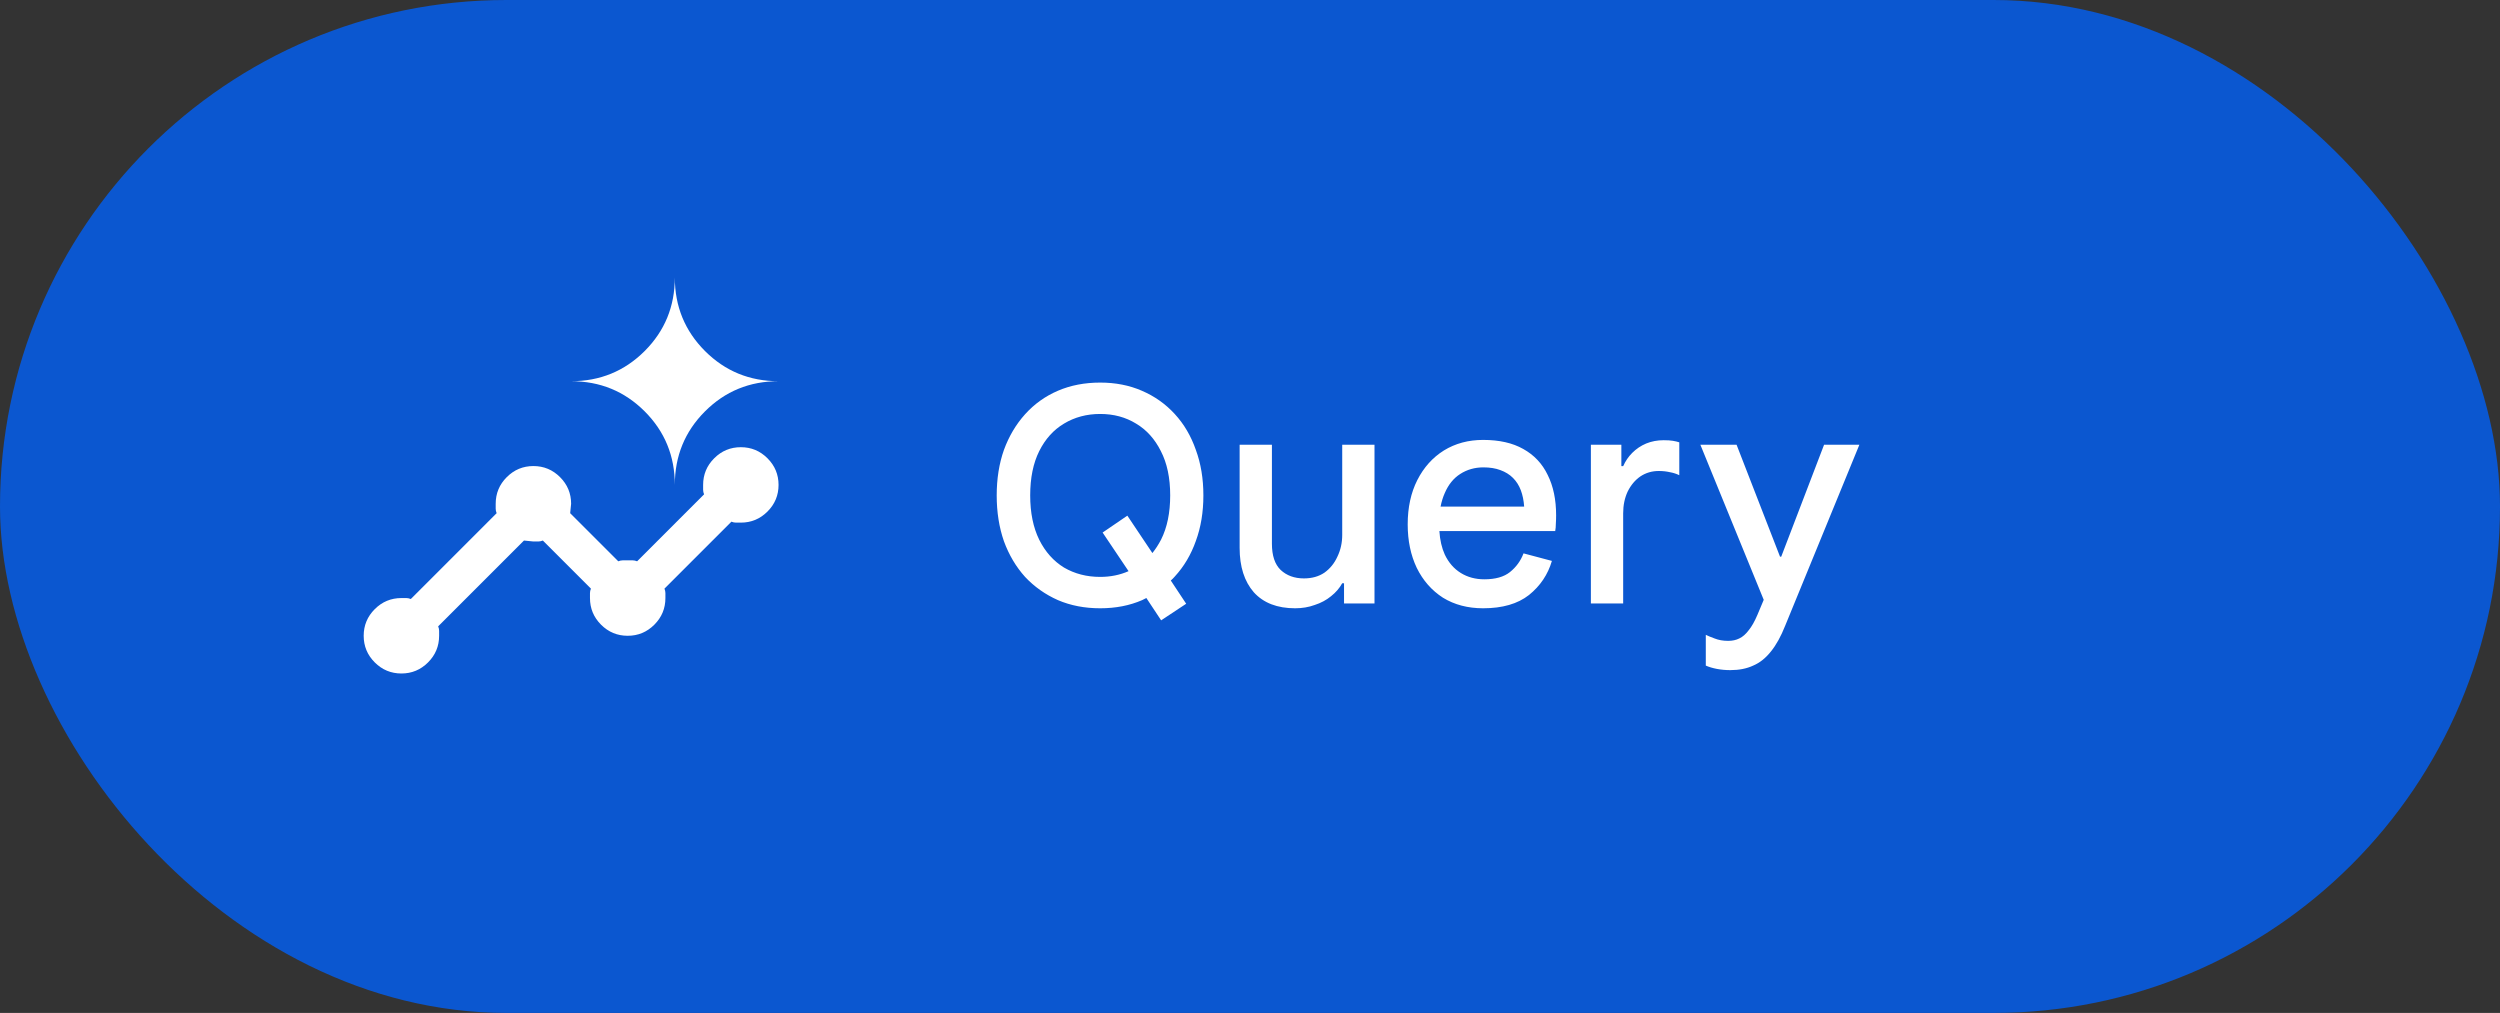 <svg width="116" height="47" viewBox="0 0 116 47" fill="none" xmlns="http://www.w3.org/2000/svg">
<rect x="0" y="0" width="116" height="47" fill="#333333" stroke="none"/>
<rect width="116" height="47" rx="23.5" fill="#0B57D0"/>
<path d="M51.049 28.224C50.331 28.224 49.677 28.098 49.089 27.846C48.501 27.585 47.992 27.225 47.563 26.768C47.143 26.301 46.816 25.751 46.583 25.116C46.359 24.472 46.247 23.763 46.247 22.988C46.247 22.213 46.359 21.509 46.583 20.874C46.816 20.239 47.143 19.689 47.563 19.222C47.992 18.746 48.501 18.382 49.089 18.13C49.677 17.878 50.331 17.752 51.049 17.752C51.758 17.752 52.403 17.878 52.981 18.13C53.569 18.382 54.078 18.741 54.507 19.208C54.937 19.675 55.263 20.23 55.487 20.874C55.721 21.509 55.837 22.213 55.837 22.988C55.837 23.763 55.721 24.467 55.487 25.102C55.263 25.737 54.937 26.287 54.507 26.754C54.451 26.819 54.391 26.88 54.325 26.936L55.039 28.014L53.877 28.784L53.191 27.748C53.126 27.776 53.06 27.809 52.995 27.846C52.416 28.098 51.768 28.224 51.049 28.224ZM51.049 26.768C51.525 26.768 51.964 26.679 52.365 26.502L51.161 24.71L52.309 23.926L53.471 25.662C53.62 25.475 53.756 25.265 53.877 25.032C54.157 24.472 54.297 23.791 54.297 22.988C54.297 22.176 54.153 21.49 53.863 20.93C53.583 20.37 53.2 19.945 52.715 19.656C52.23 19.357 51.675 19.208 51.049 19.208C50.424 19.208 49.864 19.357 49.369 19.656C48.884 19.945 48.501 20.37 48.221 20.93C47.941 21.49 47.801 22.176 47.801 22.988C47.801 23.791 47.941 24.477 48.221 25.046C48.501 25.606 48.884 26.035 49.369 26.334C49.864 26.623 50.424 26.768 51.049 26.768ZM60.095 28.224C59.264 28.224 58.625 27.977 58.177 27.482C57.738 26.978 57.519 26.292 57.519 25.424V20.636H59.017V25.228C59.017 25.779 59.152 26.185 59.423 26.446C59.703 26.707 60.062 26.838 60.501 26.838C60.874 26.838 61.191 26.749 61.453 26.572C61.714 26.385 61.915 26.138 62.055 25.83C62.204 25.522 62.279 25.186 62.279 24.822V20.636H63.777V28H62.363V27.062H62.279C62.157 27.286 61.985 27.487 61.761 27.664C61.546 27.841 61.294 27.977 61.005 28.07C60.725 28.173 60.421 28.224 60.095 28.224ZM68.817 28.224C68.107 28.224 67.487 28.061 66.954 27.734C66.432 27.398 66.026 26.936 65.737 26.348C65.457 25.76 65.317 25.088 65.317 24.332C65.317 23.548 65.466 22.862 65.764 22.274C66.063 21.686 66.474 21.229 66.996 20.902C67.528 20.575 68.135 20.412 68.817 20.412C69.563 20.412 70.184 20.552 70.678 20.832C71.183 21.112 71.561 21.513 71.812 22.036C72.074 22.559 72.204 23.184 72.204 23.912C72.204 24.043 72.2 24.173 72.191 24.304C72.191 24.425 72.181 24.537 72.162 24.64H66.787C66.814 25.06 66.898 25.424 67.038 25.732C67.216 26.105 67.463 26.39 67.781 26.586C68.098 26.782 68.462 26.88 68.873 26.88C69.386 26.88 69.782 26.768 70.062 26.544C70.352 26.311 70.562 26.021 70.692 25.676L72.008 26.026C71.822 26.661 71.467 27.188 70.945 27.608C70.422 28.019 69.713 28.224 68.817 28.224ZM66.843 23.506H70.721C70.702 23.226 70.65 22.974 70.567 22.75C70.483 22.526 70.361 22.335 70.203 22.176C70.044 22.017 69.848 21.896 69.615 21.812C69.391 21.728 69.129 21.686 68.831 21.686C68.429 21.686 68.07 21.789 67.752 21.994C67.445 22.19 67.207 22.484 67.038 22.876C66.954 23.063 66.889 23.273 66.843 23.506ZM73.817 28V20.636H75.231V21.63H75.315C75.418 21.397 75.558 21.191 75.735 21.014C75.922 20.827 76.136 20.683 76.379 20.58C76.631 20.477 76.902 20.426 77.191 20.426C77.368 20.426 77.513 20.435 77.625 20.454C77.737 20.473 77.835 20.496 77.919 20.524V22.05C77.788 21.985 77.644 21.938 77.485 21.91C77.326 21.873 77.154 21.854 76.967 21.854C76.65 21.854 76.365 21.938 76.113 22.106C75.87 22.274 75.674 22.507 75.525 22.806C75.385 23.105 75.315 23.441 75.315 23.814V28H73.817ZM80.283 31.094C80.068 31.094 79.863 31.075 79.667 31.038C79.471 31.001 79.298 30.949 79.149 30.884V29.456C79.242 29.503 79.377 29.559 79.555 29.624C79.742 29.699 79.951 29.736 80.185 29.736C80.381 29.736 80.553 29.699 80.703 29.624C80.862 29.549 81.006 29.423 81.137 29.246C81.277 29.078 81.412 28.84 81.543 28.532L81.837 27.832L78.897 20.636H80.577L82.593 25.83H82.649L84.637 20.636H86.275L82.831 29.036C82.635 29.531 82.415 29.927 82.173 30.226C81.93 30.534 81.655 30.753 81.347 30.884C81.048 31.024 80.694 31.094 80.283 31.094Z" fill="white"/>
<path d="M31.312 22.5C31.312 21.158 30.846 20.021 29.913 19.087C28.979 18.154 27.842 17.688 26.5 17.688C27.842 17.688 28.979 17.221 29.913 16.288C30.846 15.354 31.312 14.217 31.312 12.875C31.312 14.217 31.779 15.354 32.712 16.288C33.646 17.221 34.783 17.688 36.125 17.688C34.783 17.688 33.646 18.154 32.712 19.087C31.779 20.021 31.312 21.158 31.312 22.5ZM18.625 31.25C18.144 31.25 17.732 31.079 17.389 30.736C17.046 30.393 16.875 29.981 16.875 29.5C16.875 29.019 17.046 28.607 17.389 28.264C17.732 27.921 18.144 27.75 18.625 27.75H18.855C18.92 27.75 18.99 27.765 19.062 27.794L23.044 23.812C23.015 23.74 23 23.67 23 23.605V23.375C23 22.894 23.171 22.482 23.514 22.139C23.857 21.796 24.269 21.625 24.75 21.625C25.231 21.625 25.643 21.796 25.986 22.139C26.329 22.482 26.5 22.894 26.5 23.375C26.5 23.404 26.485 23.55 26.456 23.812L28.688 26.044C28.76 26.015 28.83 26 28.895 26H29.355C29.42 26 29.49 26.015 29.562 26.044L32.669 22.938C32.64 22.865 32.625 22.795 32.625 22.73V22.5C32.625 22.019 32.796 21.607 33.139 21.264C33.482 20.921 33.894 20.75 34.375 20.75C34.856 20.75 35.268 20.921 35.611 21.264C35.954 21.607 36.125 22.019 36.125 22.5C36.125 22.981 35.954 23.393 35.611 23.736C35.268 24.079 34.856 24.25 34.375 24.25H34.145C34.08 24.25 34.01 24.235 33.938 24.206L30.831 27.312C30.86 27.385 30.875 27.455 30.875 27.52V27.75C30.875 28.231 30.704 28.643 30.361 28.986C30.018 29.329 29.606 29.5 29.125 29.5C28.644 29.5 28.232 29.329 27.889 28.986C27.546 28.643 27.375 28.231 27.375 27.75V27.52C27.375 27.455 27.39 27.385 27.419 27.312L25.188 25.081C25.115 25.11 25.045 25.125 24.98 25.125H24.75C24.721 25.125 24.575 25.11 24.312 25.081L20.331 29.062C20.36 29.135 20.375 29.205 20.375 29.27V29.5C20.375 29.981 20.204 30.393 19.861 30.736C19.518 31.079 19.106 31.25 18.625 31.25Z" fill="white"/>
</svg>

